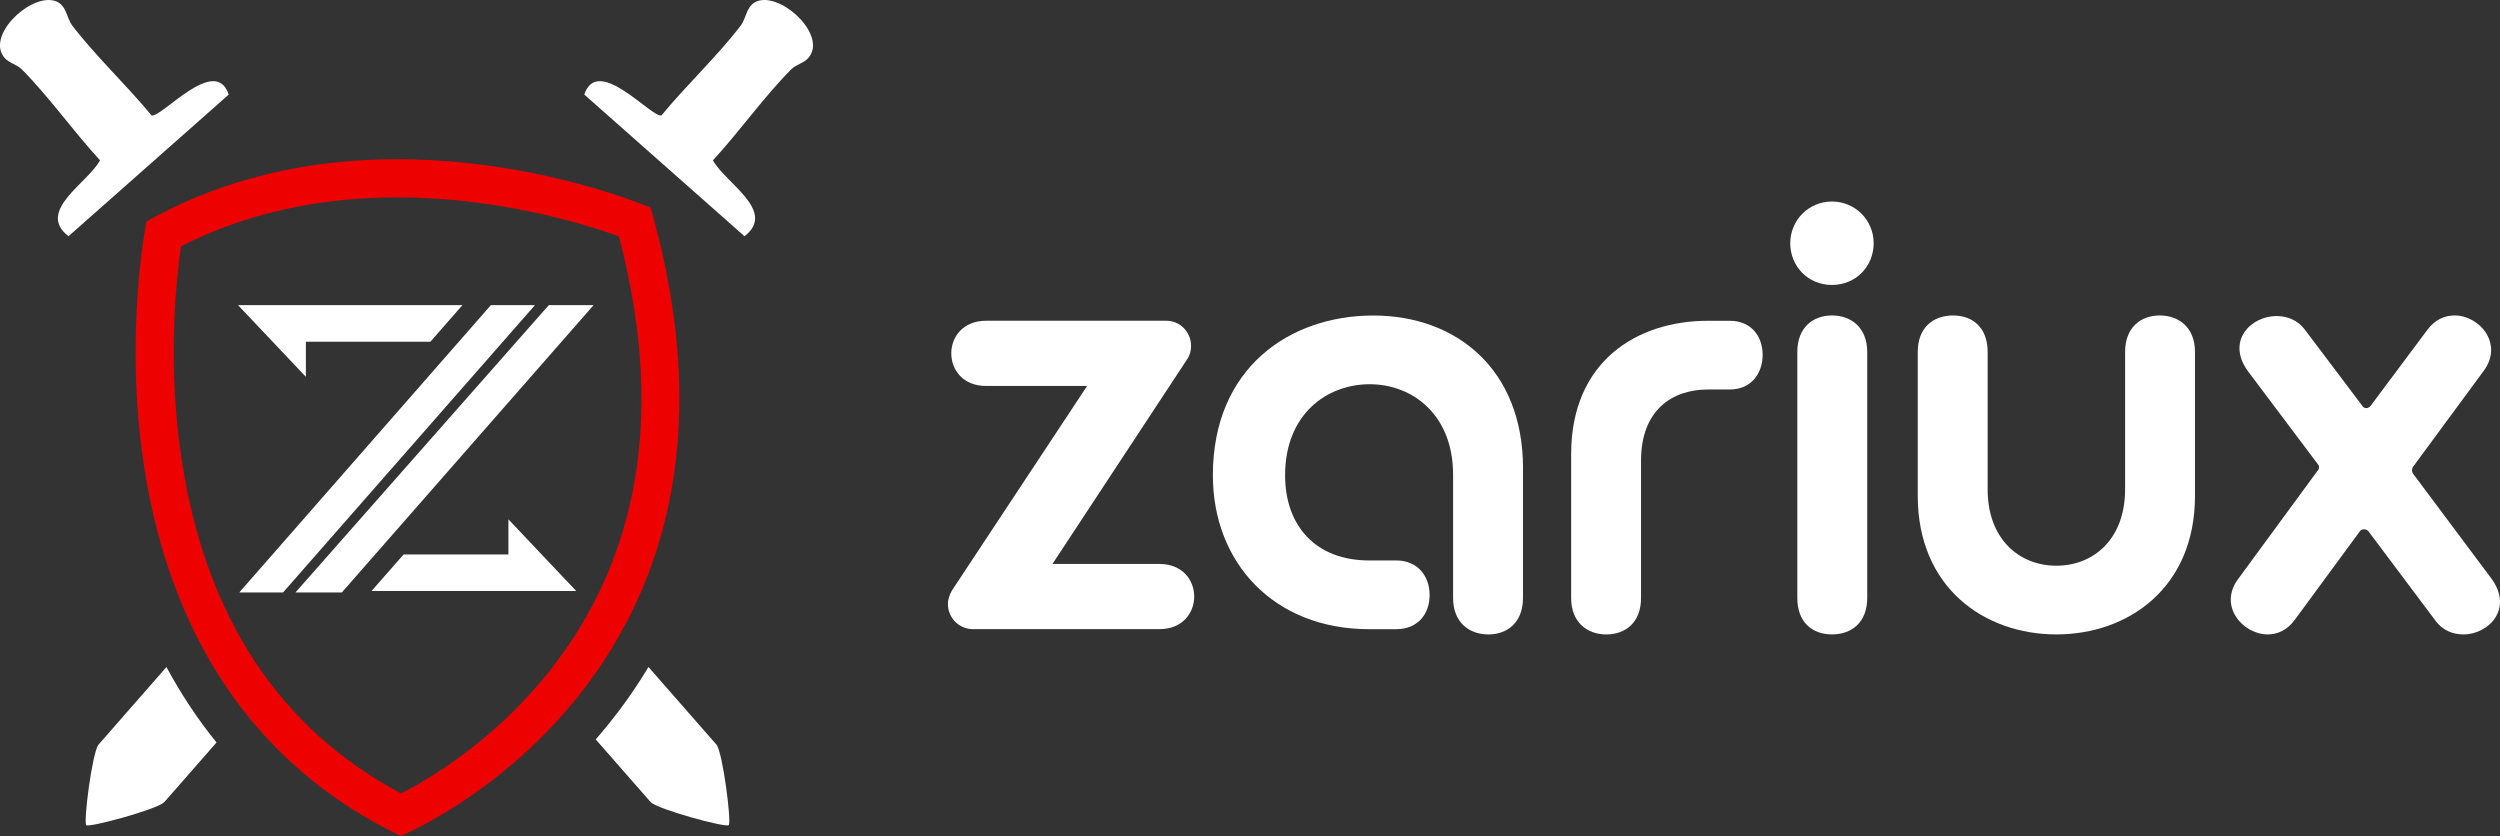 <?xml version="1.0" encoding="UTF-8"?>
<svg id="Layer_2" data-name="Layer 2" xmlns="http://www.w3.org/2000/svg" viewBox="0 0 950.8 317.94">
    <rect x="0" y="0" width="950.8" height="317.94" fill="#333333" stroke="none"/>
    <defs>
        <style>
            .cls-1 {
                fill: #ed0101;
            }

            .cls-2 {
                fill: #ffffff;
            }

            .cls-3 {
                fill: #ffffff;
            }
        </style>
    </defs>
    <g id="Layer_1-2" data-name="Layer 1">
        <g>
            <g>
                <path class="cls-3"
                    d="M440.94,214.48c17.65,0,17.65,24.8,0,24.8h-70.82c-5.36,0-9.61-4.24-9.61-9.61,0-1.79.67-3.57,1.56-5.14l51.38-77.74h-38.42c-17.65,0-17.65-24.8,0-24.8h68.58c5.14,0,9.38,4.24,9.38,9.61,0,1.79-.45,3.57-1.56,5.14l-51.16,77.74h40.66Z" />
                <path class="cls-3"
                    d="M579.22,178.07v49.37c0,9.16-5.81,13.85-13.18,13.85s-13.4-4.69-13.4-13.85v-46.91c0-22.79-15.41-34.4-31.72-34.4s-32.17,11.39-32.17,34.63c0,19.21,11.62,32.39,31.95,32.39h10.28c8.49,0,12.73,6.26,12.73,13.18s-4.24,12.96-12.73,12.96h-10.28c-36.19,0-59.42-25.24-59.42-58.53,0-40.88,29.27-60.76,60.99-60.76s56.97,20.55,56.97,58.08Z" />
                <path class="cls-3"
                    d="M670.37,134.95c0,6.93-4.24,13.18-12.51,13.18h-8.27c-13.85,0-25.47,8.04-25.47,27.03v52.28c0,9.16-5.81,13.85-13.18,13.85s-13.4-4.69-13.4-13.85v-54.73c0-35.07,24.8-50.71,52.05-50.71h8.27c8.27,0,12.51,6.03,12.51,12.96Z" />
                <path class="cls-3"
                    d="M680.87,92.51c0-8.71,6.93-15.86,15.86-15.86s15.86,7.15,15.86,15.86-6.7,15.86-15.86,15.86-15.86-7.15-15.86-15.86ZM710.14,133.83v93.6c0,9.16-5.81,13.85-13.4,13.85s-13.18-4.69-13.18-13.85v-93.6c0-9.16,5.81-13.85,13.18-13.85s13.4,4.69,13.4,13.85Z" />
                <path class="cls-3"
                    d="M834.8,133.83v54.73c0,35.07-25.47,52.72-52.72,52.72s-52.72-17.65-52.72-52.72v-54.73c0-9.16,5.81-13.85,13.4-13.85s13.18,4.69,13.18,13.85v52.28c0,18.99,12.06,29.04,26.14,29.04s26.14-10.05,26.14-29.04v-52.28c0-9.16,5.81-13.85,13.18-13.85s13.4,4.69,13.4,13.85Z" />
                <path class="cls-3"
                    d="M936.89,241.29c-4.02,0-8.04-1.56-10.72-5.36l-25.47-33.96c-.89-.89-2.46-.89-3.13,0l-24.8,33.73c-2.91,4.02-6.7,5.58-10.28,5.58-9.61,0-18.99-10.95-11.17-21.22l30.16-41.11c.67-.67.67-1.79,0-2.46l-26.36-35.07c-8.71-11.62.89-21.22,10.72-21.22,4.02,0,8.04,1.56,10.72,5.14l21.89,29.04c.67,1.12,2.23,1.12,3.13,0l21.67-29.04c2.9-3.8,6.48-5.36,10.28-5.36,9.61,0,18.77,10.95,10.95,21.22l-26.81,36.41c-.45.67-.45,1.79,0,2.46l29.71,39.77c8.71,11.62-.89,21.45-10.5,21.45Z" />
            </g>
            <g>
                <path class="cls-2"
                    d="M234.86,47.15l-12.64-11.18c5.02-15.32,25.52,8.87,29.34,7.94,9.42-11.48,21.18-22.45,30.15-34.17,2.41-3.16,2.1-8.63,7.49-9.61,9.54-1.71,25.39,13.89,18.19,21.95-1.77,1.99-4.57,2.39-6.54,4.35-10.37,10.48-19.63,23.62-29.7,34.54,4.72,8.71,24.39,19.27,12,28.88l-13.1-11.59-35.18-31.11Z" />
                <polygon class="cls-2"
                    points="116.33 143.32 116.33 129.97 163.68 129.97 175.86 116.06 90.54 116.06 116.33 143.32" />
                <polygon class="cls-2"
                    points="193.36 210.87 153.49 210.87 141.3 224.78 219.16 224.78 193.36 197.51 193.36 210.87" />
                <polygon class="cls-2" points="107.64 225.33 90.99 225.33 186.68 116.06 203.44 116.06 107.64 225.33" />
                <polygon class="cls-2" points="225.75 116.06 130 225.33 112.36 225.33 208.71 116.06 225.75 116.06" />
                <g>
                    <path class="cls-2"
                        d="M82.34,282.39l-19.88,22.7c-2.76,2.74-28.48,9.75-29.64,8.73-1.17-1.02,2.25-27.45,4.59-30.56l25.89-29.57c5.54,10.28,11.9,19.86,19.05,28.69Z" />
                    <path class="cls-2"
                        d="M277.12,313.82c-1.16,1.02-26.87-5.99-29.63-8.73l-20.93-23.88c1.62-1.85,3.21-3.75,4.8-5.71,5.2-6.42,10.37-13.68,15.26-21.83l25.92,29.59c2.33,3.1,5.76,29.54,4.59,30.56Z" />
                    <path class="cls-2"
                        d="M20.01.13c5.39.98,5.08,6.45,7.5,9.61,8.95,11.72,20.71,22.69,30.13,34.17,3.82.94,24.32-23.25,29.34-7.94l-12.64,11.18-35.17,31.1-13.12,11.6c-12.38-9.61,7.28-20.17,12-28.88-10.07-10.91-19.32-24.06-29.7-34.54-1.96-1.96-4.77-2.36-6.54-4.35C-5.38,14.02,10.47-1.58,20.01.13Z" />
                </g>
                <path class="cls-1"
                    d="M247.41,78.97s-103.16-44.75-191.72,5.28c0,0-34.6,170.55,96.69,233.69,0,0,146.53-59.75,95.04-238.96ZM208.68,255.59c-20.71,26-45.22,40.57-56.12,46.19-46.24-24.55-74.29-67.1-83.41-126.57-5.57-36.23-2.23-68.26-.3-81.55,24.22-12.33,51.87-18.59,82.31-18.59,38.38,0,71,10.08,84.22,14.81,17.33,65.99,8.36,121.7-26.69,165.71Z" />
            </g>
        </g>
    </g>
</svg>